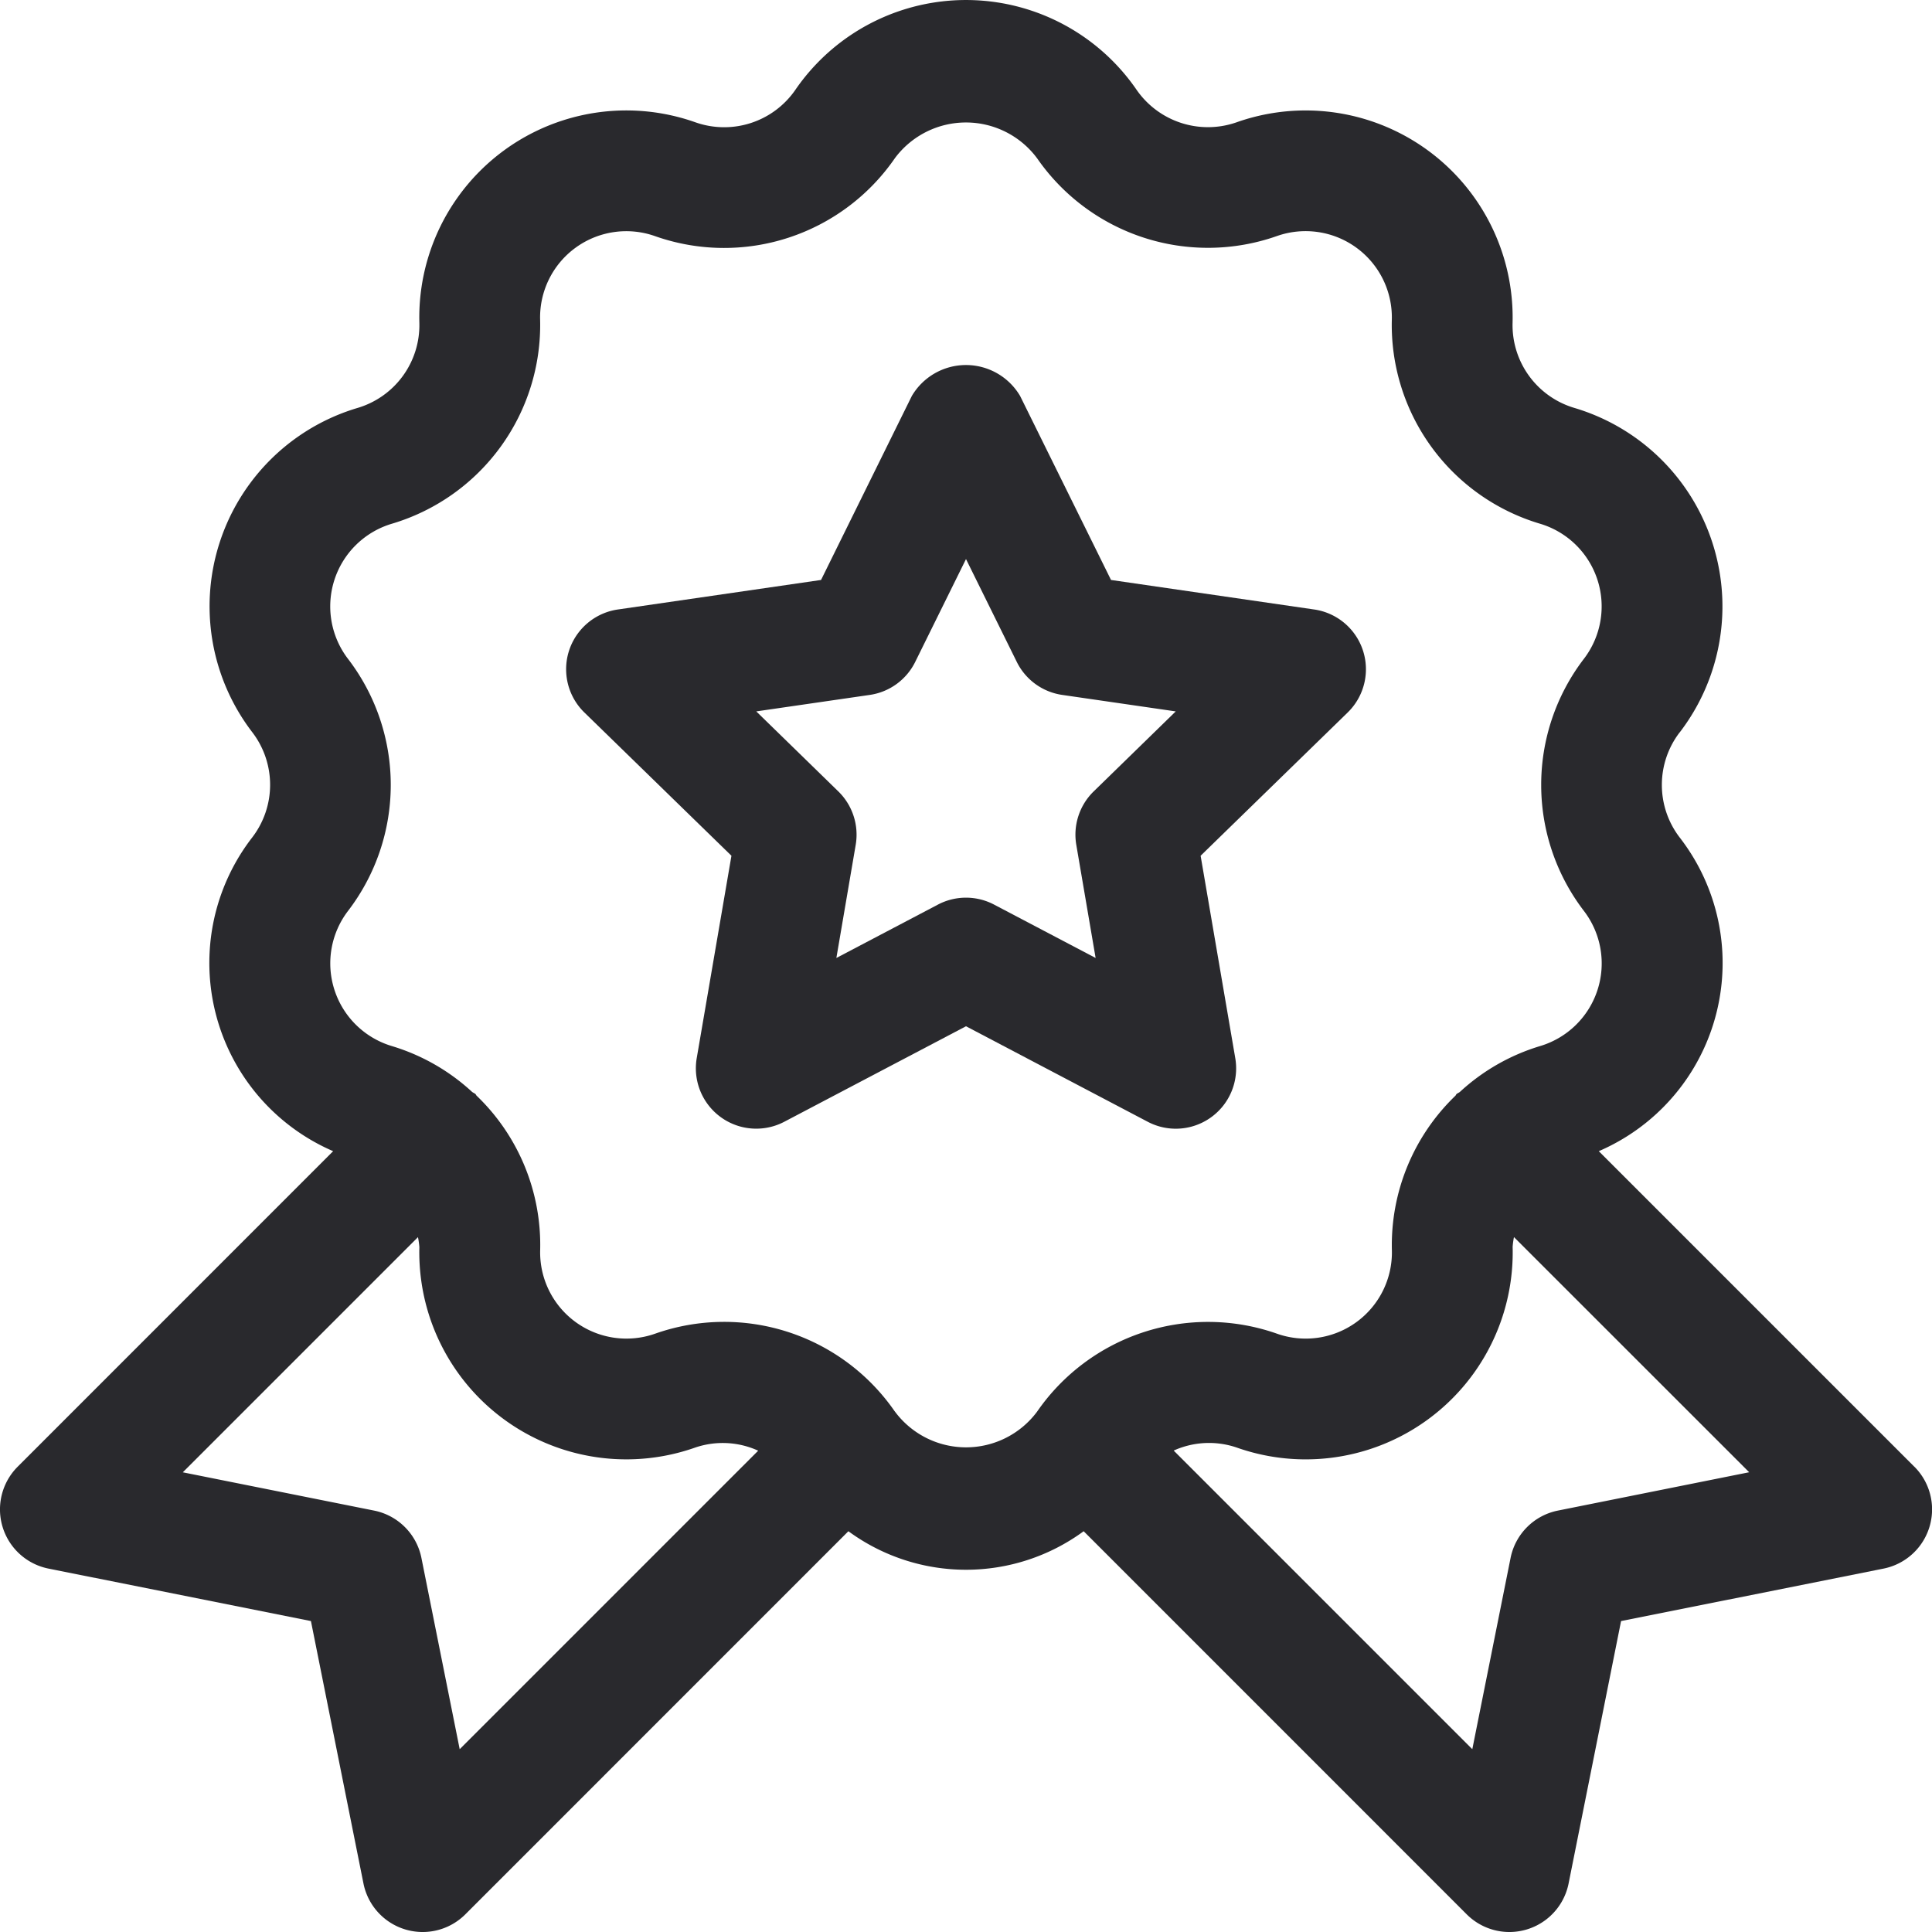 <svg xmlns="http://www.w3.org/2000/svg" viewBox="0 0 32 32"><title>Artboard-9</title><g id="Medal"><path d="M19.475,18.695a1.0 1,0,0,0,.985-1.169l-.574-3.352,2.436-2.373a1,1,0,0,0-.555-1.706l-3.365-.489L16.896,6.558a1.041,1.041,0,0,0-1.793,0L13.599,9.606l-3.365.489a1,1,0,0,0-.555,1.706l2.436,2.373L11.54,17.526A1,1,0,0,0,12.99,18.58L16,16.998,19.01,18.58A.998.998,0,0,0,19.475,18.695Zm-3.01-3.712a.999.999,0,0,0-.93,0l-1.682.884.32-1.873a1.001,1.001,0,0,0-.287-.885l-1.36-1.326,1.88-.273a.999.999,0,0,0,.753-.547L16,9.26l.841,1.703a.999.999,0,0,0,.753.547l1.88.273-1.36,1.326a1.001,1.001,0,0,0-.287.885l.32,1.873Z" style="fill:#29292d"/><path d="M31.707,24.293l-5.226-5.226A3.394,3.394,0,0,0,27.82,13.87a1.431,1.431,0,0,1,0-1.739l.002-.001a3.43,3.43,0,0,0-1.747-5.374,1.431,1.431,0,0,1-1.022-1.411,3.429,3.429,0,0,0-4.575-3.318,1.438,1.438,0,0,1-1.655-.543,3.428,3.428,0,0,0-5.65.005,1.432,1.432,0,0,1-1.657.536A3.429,3.429,0,0,0,6.946,5.35,1.431,1.431,0,0,1,5.925,6.756,3.428,3.428,0,0,0,4.18,12.13a1.431,1.431,0,0,1-.002,1.74,3.396,3.396,0,0,0,1.34,5.197L.293,24.293a1,1,0,0,0,.511,1.688L5.15,26.85,6.02,31.196a1,1,0,0,0,1.688.511l6.344-6.345a3.294,3.294,0,0,0,3.897,0L24.293,31.707a1,1,0,0,0,1.688-.511L26.85,26.85l4.347-.869a1,1,0,0,0,.511-1.688ZM7.614,28.972l-.634-3.168a1,1,0,0,0-.784-.784l-3.168-.634,3.895-3.895a1.371,1.371,0,0,1,.023.165,3.429,3.429,0,0,0,4.575,3.318,1.416,1.416,0,0,1,1.037.054Zm7.205-5.596A3.435,3.435,0,0,0,10.851,22.09a1.429,1.429,0,0,1-1.904-1.388,3.426,3.426,0,0,0-1.054-2.555c-.007-.007-.009-.017-.016-.024-.017-.017-.04-.023-.058-.038a3.408,3.408,0,0,0-1.326-.758,1.43,1.43,0,0,1-.728-2.24,3.432,3.432,0,0,0,0-4.173,1.429,1.429,0,0,1,.728-2.24A3.435,3.435,0,0,0,8.946,5.294a1.428,1.428,0,0,1,1.909-1.381,3.436,3.436,0,0,0,3.968-1.294,1.467,1.467,0,0,1,2.357.006A3.442,3.442,0,0,0,21.149,3.91a1.429,1.429,0,0,1,1.904,1.388,3.435,3.435,0,0,0,2.453,3.376,1.429,1.429,0,0,1,.727,2.24,3.434,3.434,0,0,0,.001,4.173,1.429,1.429,0,0,1-.728,2.24,3.405,3.405,0,0,0-1.324.757c-.018.016-.042.022-.059.039-.007.007-.009.017-.016.025a3.431,3.431,0,0,0-1.053,2.559,1.428,1.428,0,0,1-1.909,1.381,3.441,3.441,0,0,0-3.968,1.294A1.467,1.467,0,0,1,14.819,23.375ZM25.804,25.02a1,1,0,0,0-.784.784l-.634,3.168L19.44,24.026a1.421,1.421,0,0,1,1.044-.05A3.429,3.429,0,0,0,25.054,20.65a1.374,1.374,0,0,1,.022-.16l3.896,3.895Z" style="fill:#29292d"/></g></svg>